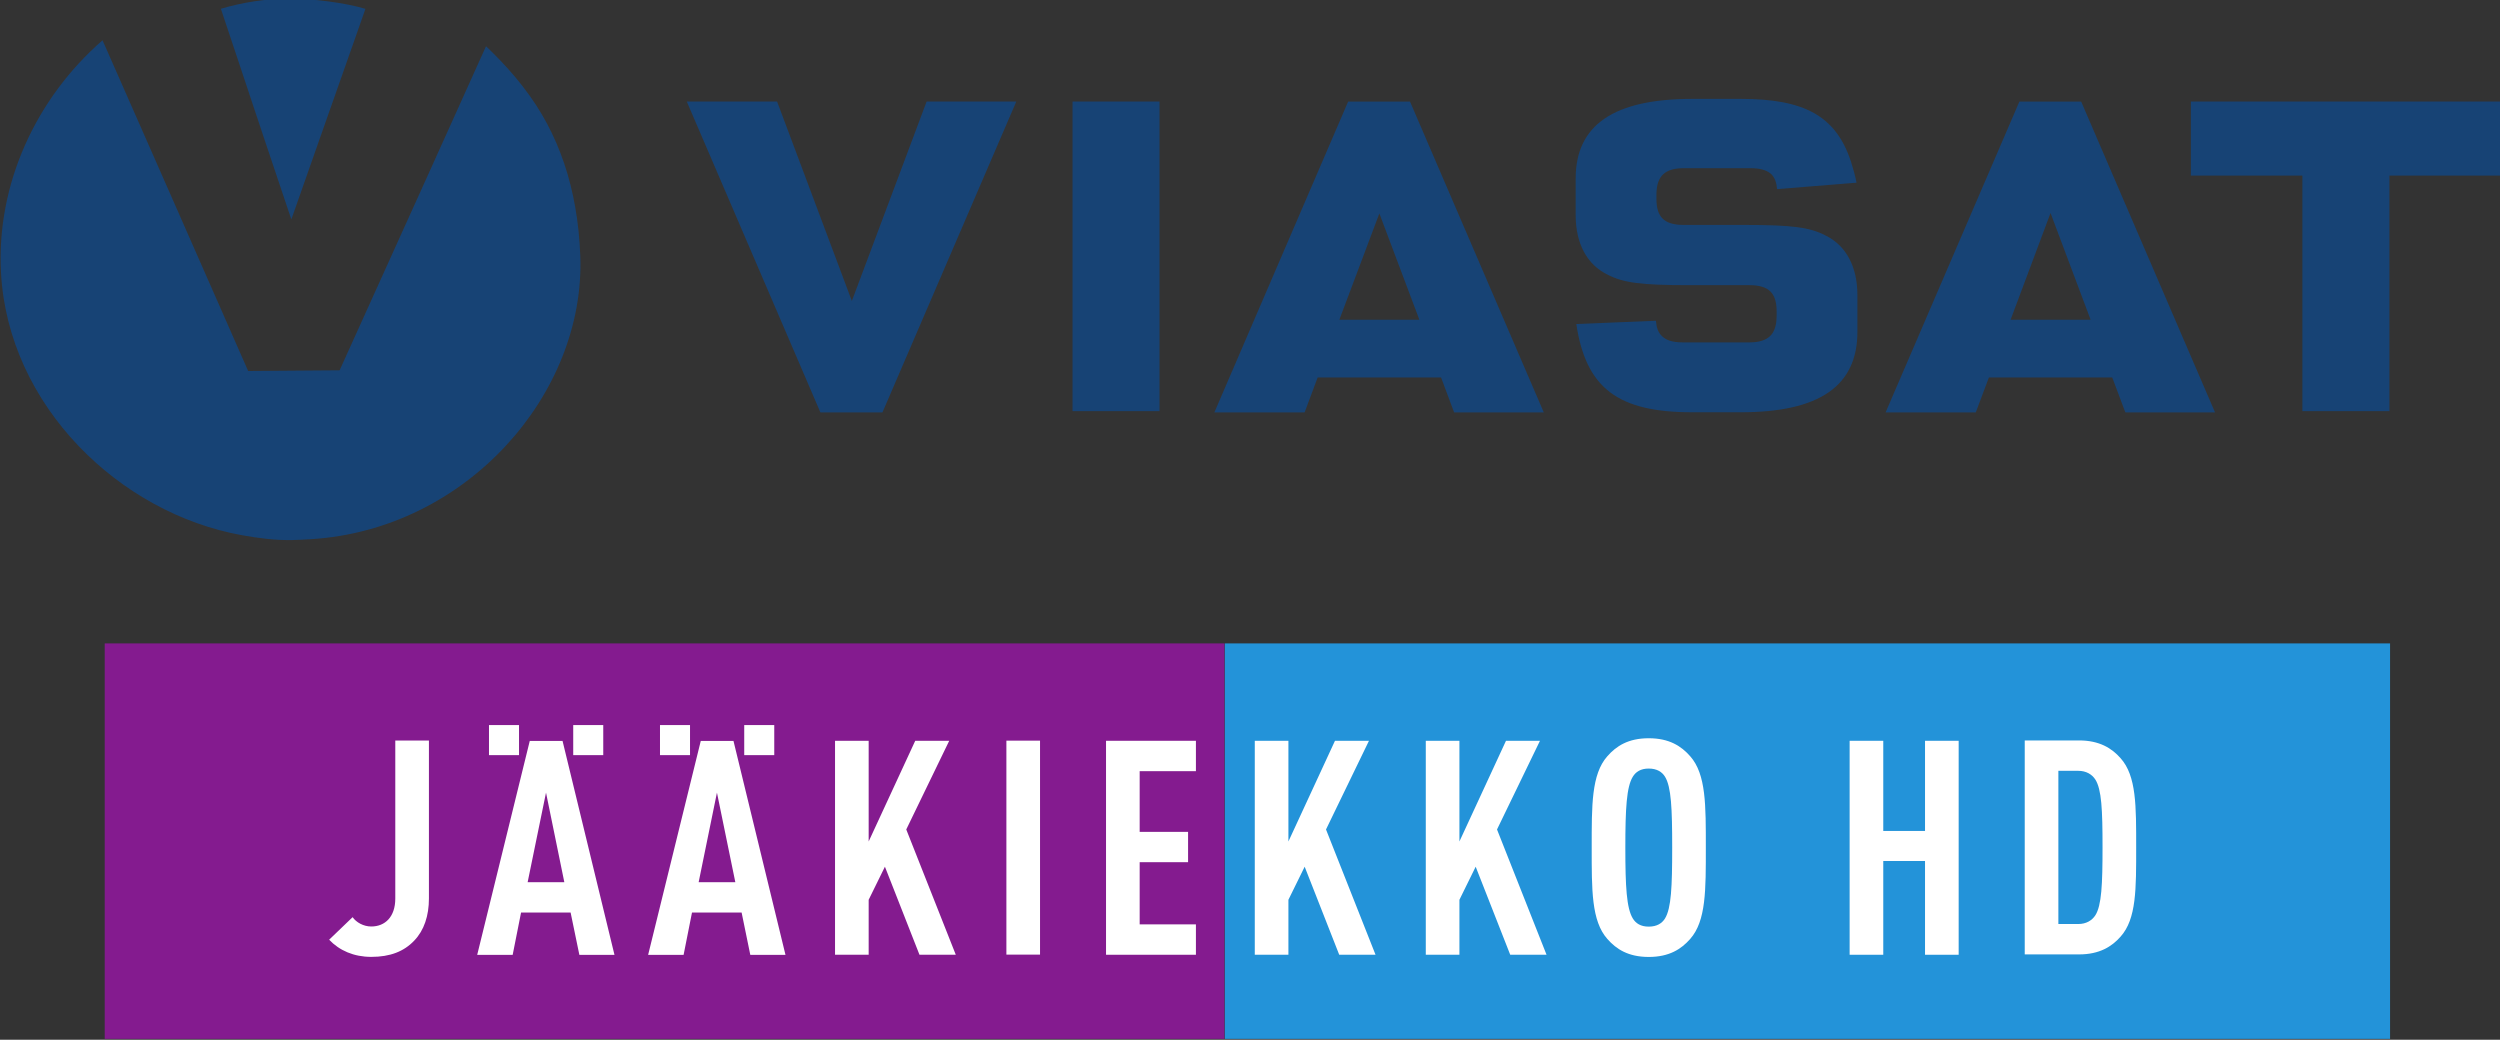 <svg id="b" width="800" height="332.72" version="1.1" viewBox="0 0 211.67 88.031" xmlns="http://www.w3.org/2000/svg">
 <rect x="0" y="0" width="211.67" height="88.031" fill="#333333" stroke="none"/>
 <defs id="c">
  <clipPath id="a">
   <path id="d" d="m311.75 324.64h35.441v14.715h-35.441z"/>
  </clipPath>
 </defs>
 <g id="e" transform="translate(23.312 -63.423)">
  <g id="f" transform="matrix(5.983 0 0 -5.983 -1888.8 2093.7)">
   <g id="g" clip-path="url(#a)">
    <g id="h" transform="translate(320.01 335.72)">
     <path id="i" d="m0 0c-0.036 0.952-0.304 1.743-0.803 2.383-0.035 0.045-0.07 0.09-0.108 0.135-1e-3 2e-3 -2e-3 3e-3 -4e-3 5e-3 -1e-3 1e-3 -2e-3 3e-3 -3e-3 4e-3 -0.128 0.153-0.271 0.302-0.416 0.44l-0.789-1.75-1.259-2.783-0.024-0.053h-1e-3l-0.521-4e-3 -0.772-6e-3 -1.071 2.433-0.878 1.993-0.112 0.254c-0.941-0.819-1.504-2.036-1.437-3.288 0.101-1.886 1.679-3.406 3.412-3.716 0.232-0.041 0.466-0.074 0.718-0.068 0.033 1e-3 0.073 3e-3 0.106 4e-3 0.048 2e-3 0.1 5e-3 0.148 8e-3 2.204 0.134 3.887 2.057 3.814 4.009" fill="#174375"/>
    </g>
    <g id="j" transform="translate(315.89 339.36)">
     <path id="k" d="m0 0c-0.331 0-0.664-0.053-0.966-0.143l0.635-1.904 0.362-1.077 0.417 1.186 0.565 1.604 0.066 0.19c-0.301 0.09-0.748 0.144-1.079 0.144" fill="#174375"/>
    </g>
    <g id="l" transform="translate(337.63 336.01)">
     <path id="m" d="m0 0c-0.222 0.115-0.477 0.148-1.138 0.148h-0.865c-0.276 0-0.388 0.108-0.388 0.371v0.06c0 0.012 0 0.023 1e-3 0.034 0.012 0.237 0.13 0.338 0.387 0.338h0.942c0.126 0 0.221-0.023 0.284-0.075 2e-3 0-2e-3 0 0 0 5e-3 -4e-3 0.01-9e-3 0.015-0.013 0.047-0.049 0.072-0.119 0.078-0.208 0.111 8e-3 1.007 0.081 1.125 0.091-0.022 0.11-0.051 0.211-0.081 0.304-1e-3 -1e-3 1e-3 0 0 0-0.214 0.643-0.661 0.882-1.558 0.882h-0.686c-1.11 0-1.65-0.369-1.65-1.128v-0.517c0-0.402 0.16-0.701 0.453-0.843 0.222-0.115 0.477-0.148 1.138-0.148h0.865c0.275 0 0.388-0.108 0.388-0.371v-0.06c0-0.265-0.116-0.379-0.388-0.379h-0.942c-0.142 0-0.237 0.03-0.299 0.095-0.048 0.049-0.073 0.119-0.079 0.211-0.106-5e-3 -1.009-0.041-1.127-0.046 0.137-0.908 0.588-1.249 1.641-1.249h0.686c1.111 0 1.651 0.371 1.651 1.138v0.521c0 0.402-0.161 0.702-0.453 0.844m9.562 1.894h-4.39v-1.048h1.578v-3.333h1.232v3.333h1.58zm-16.44-3.087 0.566 1.504 0.566-1.504zm1 3.086h-0.876l-1.893-4.398h1.277l0.185 0.495h1.746l0.185-0.495h1.269zm8.499-3.086 0.565 1.51 0.567-1.51zm0.999 3.086h-0.875l-1.893-4.398h1.276l0.186 0.495h1.745l0.186-0.495h1.269zm-17.397-2.821-1.058 2.822h-1.278l1.891-4.399h0.878l1.894 4.399h-1.269zm3.123-1.559h1.231v4.381h-1.231z" fill="#174375"/>
    </g>
    <path id="n" d="m329.13 324.64h16.491v5.596h-16.491z" fill="#2393d9"/>
    <path id="o" d="m313.28 324.64h15.845v5.596h-15.845z" fill="#841b8f"/>
    <g id="p" transform="translate(317.66 326.03)">
     <path id="q" d="m0 0c-0.145-0.153-0.34-0.23-0.608-0.23-0.247 0-0.451 0.09-0.596 0.243l0.332 0.319c0.051-0.073 0.153-0.132 0.264-0.132 0.195 0 0.34 0.136 0.34 0.395v2.237h0.476v-2.237c0-0.242-0.068-0.45-0.208-0.595" fill="#fff"/>
    </g>
    <path id="r" d="m319.91 329.08h0.425v-0.425h-0.425zm-0.385-0.956-0.26-1.267h0.519zm-0.807 0.956h0.425v-0.425h-0.425zm1.279-3.252-0.124 0.6h-0.701l-0.119-0.6h-0.502l0.744 3.028h0.464l0.735-3.028z" fill="#fff"/>
    <path id="s" d="m322.33 329.08h0.425v-0.425h-0.425zm-0.386-0.956-0.259-1.267h0.519zm-0.806 0.956h0.425v-0.425h-0.425zm1.278-3.252-0.123 0.6h-0.702l-0.119-0.6h-0.502l0.745 3.028h0.463l0.736-3.028z" fill="#fff"/>
    <g id="t" transform="translate(324.81 325.83)">
     <path id="u" d="m0 0-0.489 1.246-0.23-0.468v-0.778h-0.476v3.028h0.476v-1.425l0.659 1.425h0.481l-0.608-1.255 0.701-1.773z" fill="#fff"/>
    </g>
    <path id="v" d="m326.04 328.86h0.476v-3.028h-0.476z" fill="#fff"/>
    <g id="w" transform="translate(327.45 325.83)">
     <path id="x" d="m0 0v3.028h1.272v-0.43h-0.796v-0.859h0.685v-0.429h-0.685v-0.88h0.796v-0.43z" fill="#fff"/>
    </g>
    <g id="y" transform="translate(330.75 325.83)">
     <path id="z" d="m0 0-0.489 1.246-0.23-0.468v-0.778h-0.476v3.028h0.476v-1.425l0.659 1.425h0.481l-0.608-1.255 0.701-1.773z" fill="#fff"/>
    </g>
    <g id="aa" transform="translate(333.17 325.83)">
     <path id="ab" d="m0 0-0.489 1.246-0.23-0.468v-0.778h-0.476v3.028h0.476v-1.425l0.659 1.425h0.481l-0.608-1.255 0.701-1.773z" fill="#fff"/>
    </g>
    <g id="ac" transform="translate(335.36 328.35)">
     <path id="ad" d="m0 0c-0.042 0.068-0.115 0.115-0.23 0.115s-0.183-0.047-0.225-0.115c-0.089-0.144-0.106-0.451-0.106-1.004 0-0.552 0.017-0.858 0.106-1.003 0.042-0.068 0.11-0.115 0.225-0.115s0.188 0.047 0.23 0.115c0.089 0.145 0.102 0.451 0.102 1.003 0 0.553-0.013 0.86-0.102 1.004m0.357-2.296c-0.127-0.145-0.298-0.255-0.587-0.255s-0.459 0.11-0.586 0.255c-0.226 0.255-0.221 0.697-0.221 1.292 0 0.596-5e-3 1.038 0.221 1.293 0.127 0.145 0.297 0.255 0.586 0.255s0.46-0.11 0.587-0.255c0.226-0.255 0.221-0.697 0.221-1.293 0-0.595 5e-3 -1.037-0.221-1.292" fill="#fff"/>
    </g>
    <g id="ae" transform="translate(339.04 325.83)">
     <path id="af" d="m0 0v1.327h-0.591v-1.327h-0.476v3.028h0.476v-1.276h0.591v1.276h0.476v-3.028z" fill="#fff"/>
    </g>
    <g id="ag" transform="translate(341.45 328.31)">
     <path id="ah" d="m0 0c-0.047 0.072-0.128 0.123-0.242 0.123h-0.281v-2.168h0.281c0.114 0 0.195 0.051 0.242 0.123 0.089 0.14 0.102 0.438 0.102 0.965s-0.013 0.817-0.102 0.957m0.357-2.224c-0.123-0.14-0.298-0.251-0.587-0.251h-0.769v3.028h0.769c0.289 0 0.464-0.111 0.587-0.251 0.226-0.251 0.221-0.681 0.221-1.263 0-0.583 5e-3 -1.012-0.221-1.263" fill="#fff"/>
    </g>
   </g>
  </g>
 </g>
</svg>
